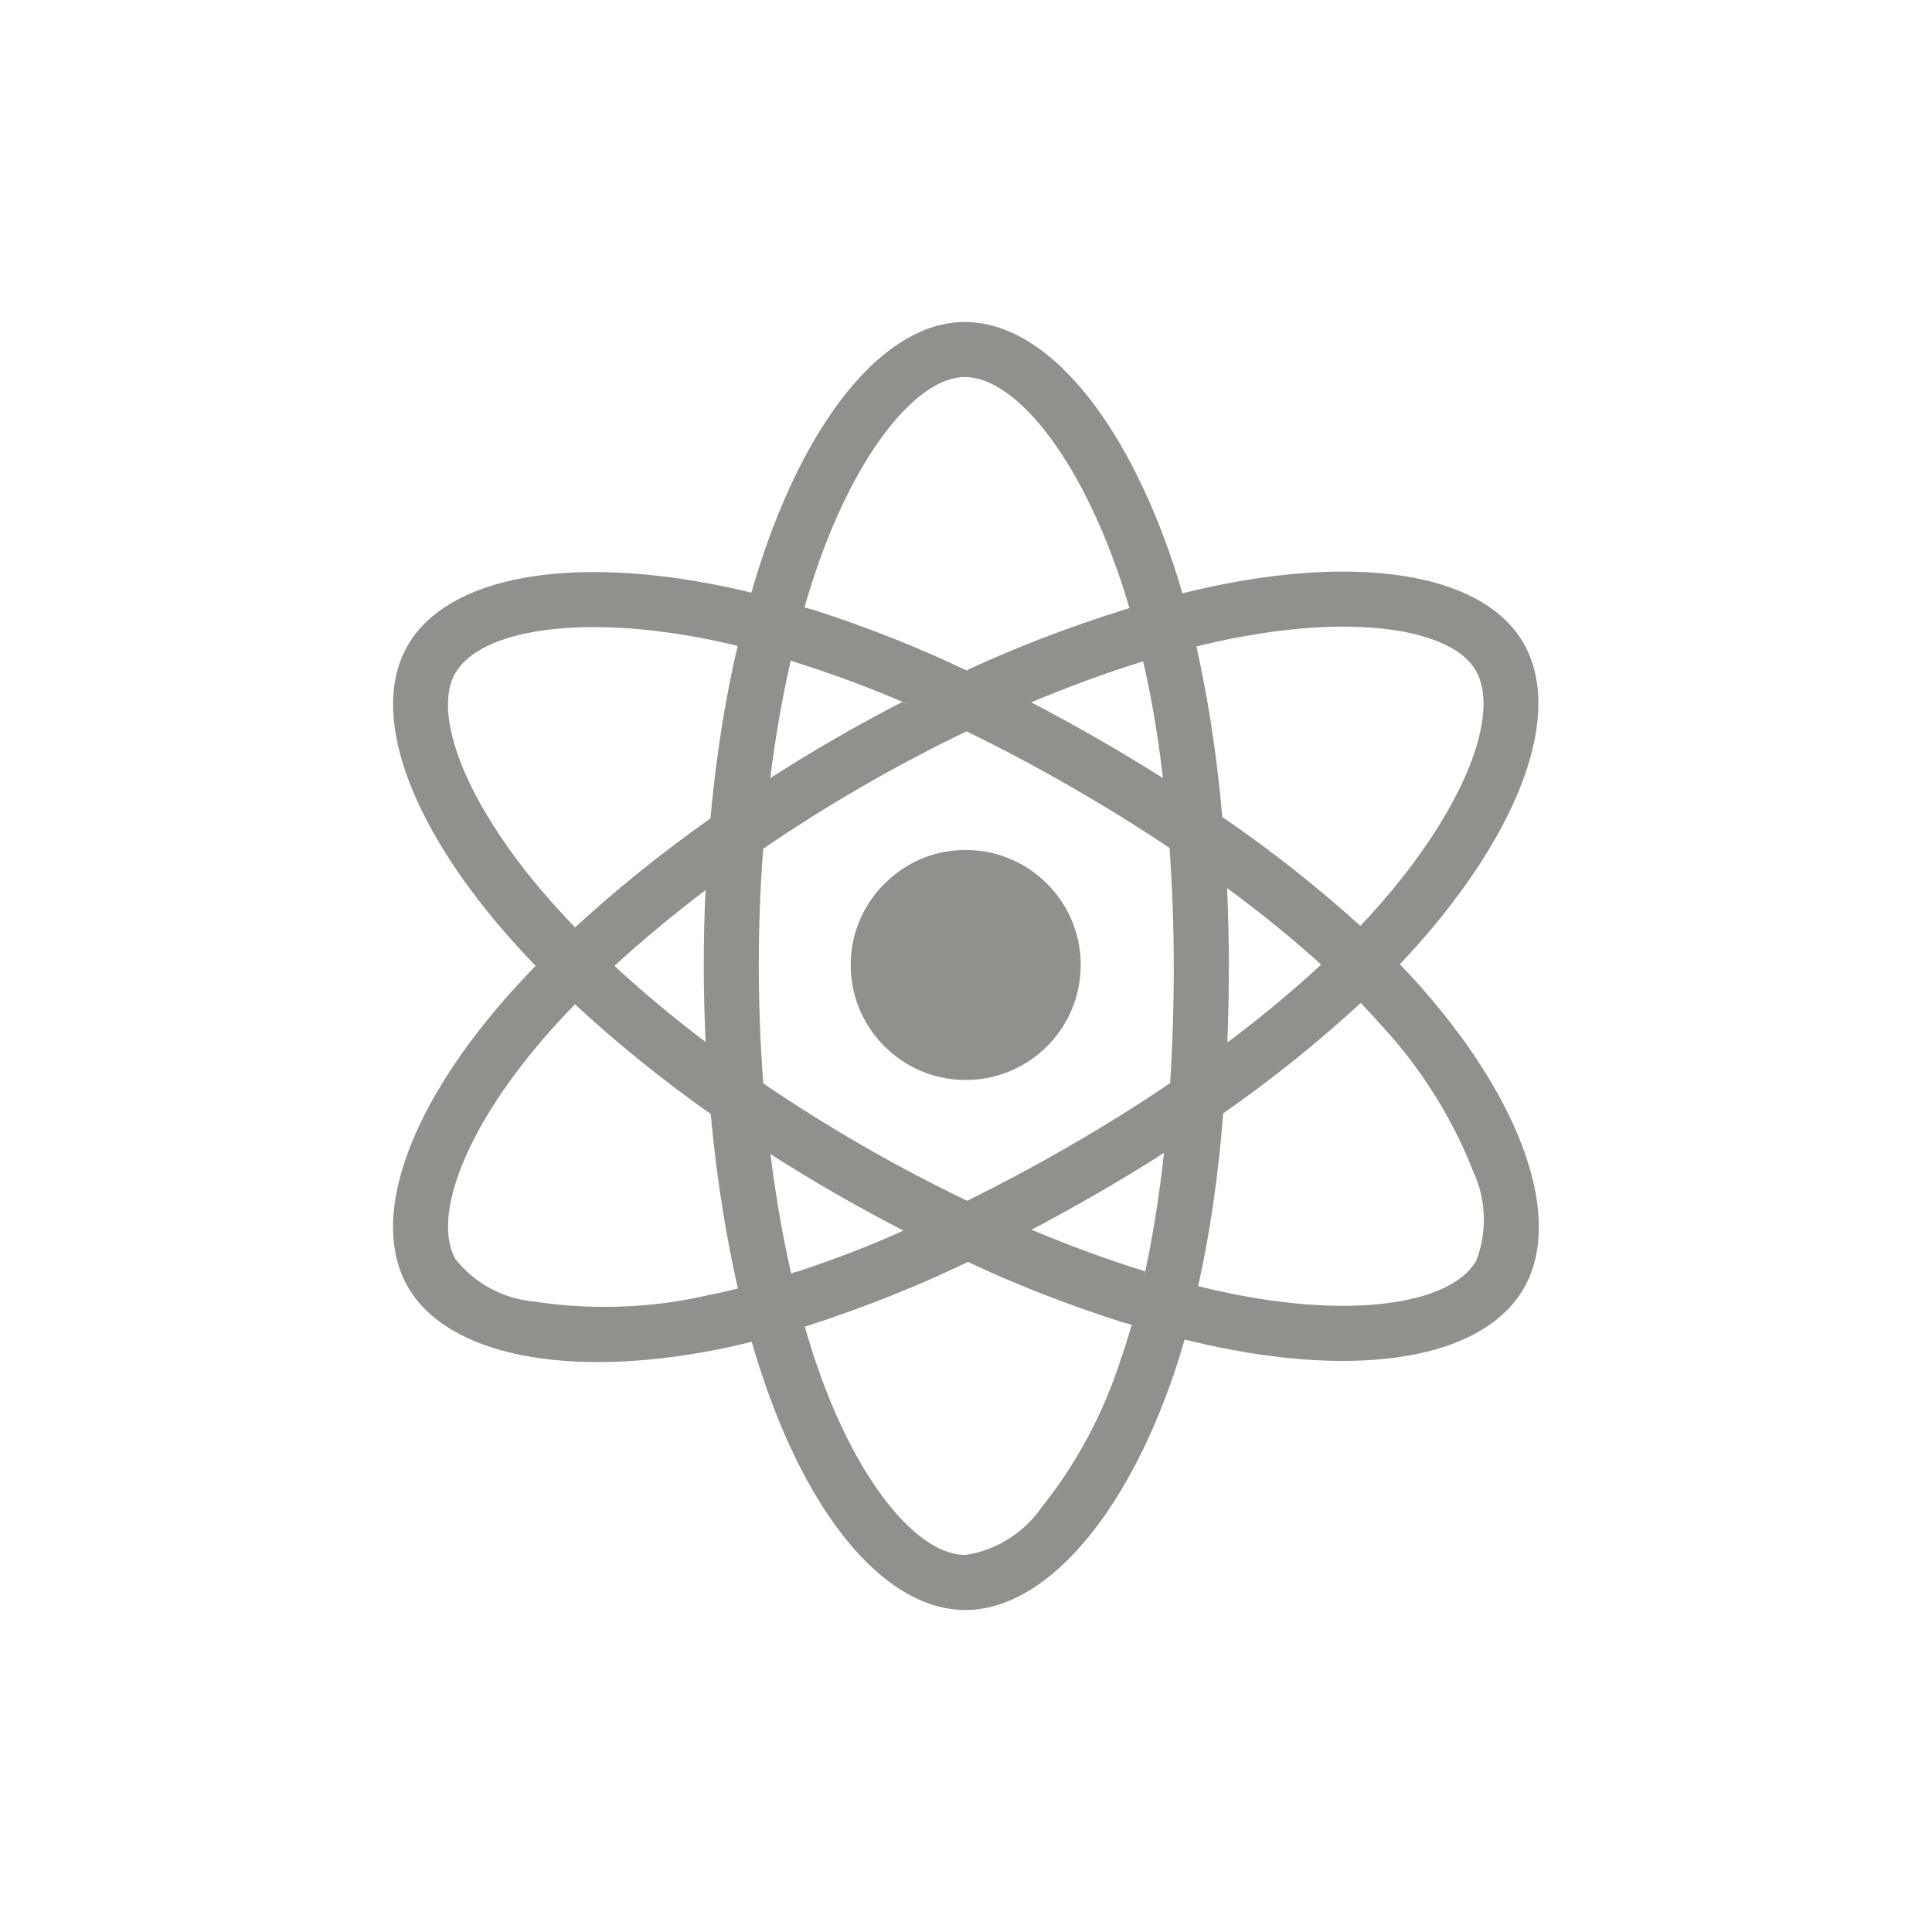 <!-- Generated by IcoMoon.io -->
<svg version="1.1" xmlns="http://www.w3.org/2000/svg" width="40" height="40" viewBox="0 0 40 40">
<title>react</title>
<path fill="#91908d" d="M18.804 17.917c-0.717 0.419-1.191 1.185-1.191 2.062 0 1.315 1.066 2.381 2.381 2.381s2.381-1.066 2.381-2.381c0-0.438-0.118-0.849-0.325-1.202l0.006 0.011c-0.419-0.717-1.185-1.19-2.062-1.19-0.438 0-0.849 0.118-1.202 0.325l0.011-0.006zM29.477 20.501q-0.234-0.268-0.495-0.537 0.182-0.191 0.352-0.382c2.141-2.406 3.045-4.818 2.207-6.269-0.803-1.391-3.191-1.805-6.181-1.224q-0.442 0.086-0.879 0.195-0.084-0.288-0.178-0.573c-1.014-3.057-2.653-5.045-4.328-5.044-1.606 0.001-3.158 1.863-4.148 4.743q-0.146 0.426-0.27 0.86-0.292-0.072-0.587-0.132c-3.155-0.648-5.696-0.221-6.531 1.23-0.801 1.392 0.037 3.666 2.038 5.963q0.298 0.341 0.612 0.666c-0.247 0.255-0.481 0.509-0.7 0.762-1.953 2.264-2.743 4.502-1.943 5.887 0.826 1.431 3.331 1.899 6.381 1.299q0.371-0.073 0.737-0.165 0.134 0.469 0.295 0.929c0.986 2.823 2.529 4.625 4.129 4.624 1.653-0.001 3.309-1.937 4.313-4.878 0.079-0.232 0.154-0.474 0.225-0.722q0.474 0.118 0.953 0.209c2.938 0.556 5.27 0.119 6.069-1.268 0.825-1.432-0.026-3.835-2.073-6.173zM9.427 13.936c0.514-0.893 2.591-1.242 5.315-0.683q0.261 0.054 0.531 0.12c-0.24 1.003-0.438 2.221-0.554 3.462l-0.008 0.108c-1.046 0.74-1.961 1.481-2.825 2.276l0.020-0.018q-0.293-0.303-0.57-0.62l0 0c-1.715-1.968-2.393-3.807-1.91-4.646zM14.609 21.573c-0.681-0.515-1.313-1.044-1.888-1.575 0.574-0.528 1.207-1.054 1.886-1.568q-0.037 0.786-0.036 1.572 0.001 0.786 0.038 1.571zM14.608 26.827c-0.629 0.146-1.352 0.23-2.094 0.23-0.503 0-0.997-0.038-1.479-0.113l0.054 0.007c-0.671-0.054-1.257-0.382-1.651-0.871l-0.004-0.004c-0.485-0.841 0.149-2.637 1.819-4.574q0.315-0.364 0.651-0.709c0.846 0.783 1.763 1.527 2.725 2.21l0.085 0.057c0.125 1.367 0.326 2.6 0.605 3.803l-0.037-0.187q-0.335 0.084-0.673 0.151zM24.076 16.108q-0.671-0.423-1.358-0.818-0.676-0.389-1.369-0.749c0.791-0.332 1.568-0.616 2.318-0.848 0.153 0.643 0.296 1.464 0.397 2.299l0.012 0.117zM16.905 11.78c0.848-2.468 2.104-3.974 3.071-3.974 1.031-0.001 2.37 1.624 3.246 4.264q0.085 0.258 0.161 0.519c-1.342 0.418-2.459 0.858-3.536 1.366l0.167-0.071c-0.911-0.444-2.024-0.888-3.169-1.257l-0.189-0.053q0.115-0.4 0.25-0.794zM16.371 13.679c0.954 0.3 1.718 0.591 2.463 0.917l-0.157-0.061q-1.401 0.723-2.73 1.575c0.107-0.851 0.249-1.666 0.424-2.431zM15.95 23.893q0.663 0.424 1.345 0.817 0.696 0.401 1.41 0.767c-0.597 0.276-1.367 0.576-2.155 0.837l-0.171 0.049c-0.176-0.776-0.32-1.605-0.428-2.471zM23.224 28.087c-0.381 1.193-0.944 2.228-1.666 3.13l0.015-0.019-0 0c-0.363 0.525-0.923 0.892-1.571 0.994l-0.013 0.002c-0.971 0.001-2.21-1.447-3.053-3.861q-0.149-0.428-0.274-0.864c1.34-0.434 2.455-0.89 3.531-1.416l-0.158 0.070c0.917 0.439 2.042 0.882 3.2 1.251l0.196 0.054q-0.095 0.332-0.206 0.659zM23.707 26.321c-0.759-0.235-1.547-0.523-2.35-0.861q0.678-0.357 1.366-0.754 0.706-0.408 1.376-0.836c-0.104 0.957-0.243 1.792-0.422 2.611l0.029-0.16zM24.302 19.998q0.001 1.215-0.076 2.427c-0.657 0.445-1.35 0.879-2.072 1.295-0.719 0.415-1.431 0.796-2.129 1.141q-1.102-0.528-2.162-1.139-1.054-0.607-2.060-1.292-0.092-1.212-0.093-2.429l0 0q-0.001-1.216 0.091-2.429c0.657-0.449 1.345-0.882 2.057-1.293 0.715-0.413 1.436-0.793 2.153-1.137q1.089 0.529 2.138 1.134 1.053 0.605 2.065 1.278 0.087 1.219 0.087 2.442zM25.578 13.207c2.562-0.498 4.493-0.163 4.977 0.675 0.515 0.893-0.223 2.865-2.072 4.942l-0 0q-0.153 0.172-0.318 0.345c-0.857-0.777-1.789-1.516-2.769-2.192l-0.090-0.059c-0.115-1.33-0.306-2.536-0.575-3.711l0.034 0.179q0.414-0.102 0.812-0.18zM25.405 18.387c0.727 0.533 1.362 1.053 1.969 1.602l-0.021-0.018c-0.588 0.543-1.221 1.071-1.88 1.566l-0.062 0.045q0.031-0.792 0.031-1.585-0-0.805-0.037-1.61zM30.562 26.105c-0.485 0.842-2.357 1.192-4.87 0.717q-0.432-0.082-0.886-0.194c0.23-1.015 0.413-2.237 0.511-3.483l0.006-0.093c1.063-0.743 1.992-1.495 2.867-2.304l-0.018 0.016q0.235 0.244 0.448 0.486v-0c0.776 0.842 1.408 1.831 1.848 2.919l0.023 0.065c0.146 0.298 0.231 0.648 0.231 1.018 0 0.307-0.059 0.6-0.165 0.868l0.006-0.016z"></path>
</svg>
